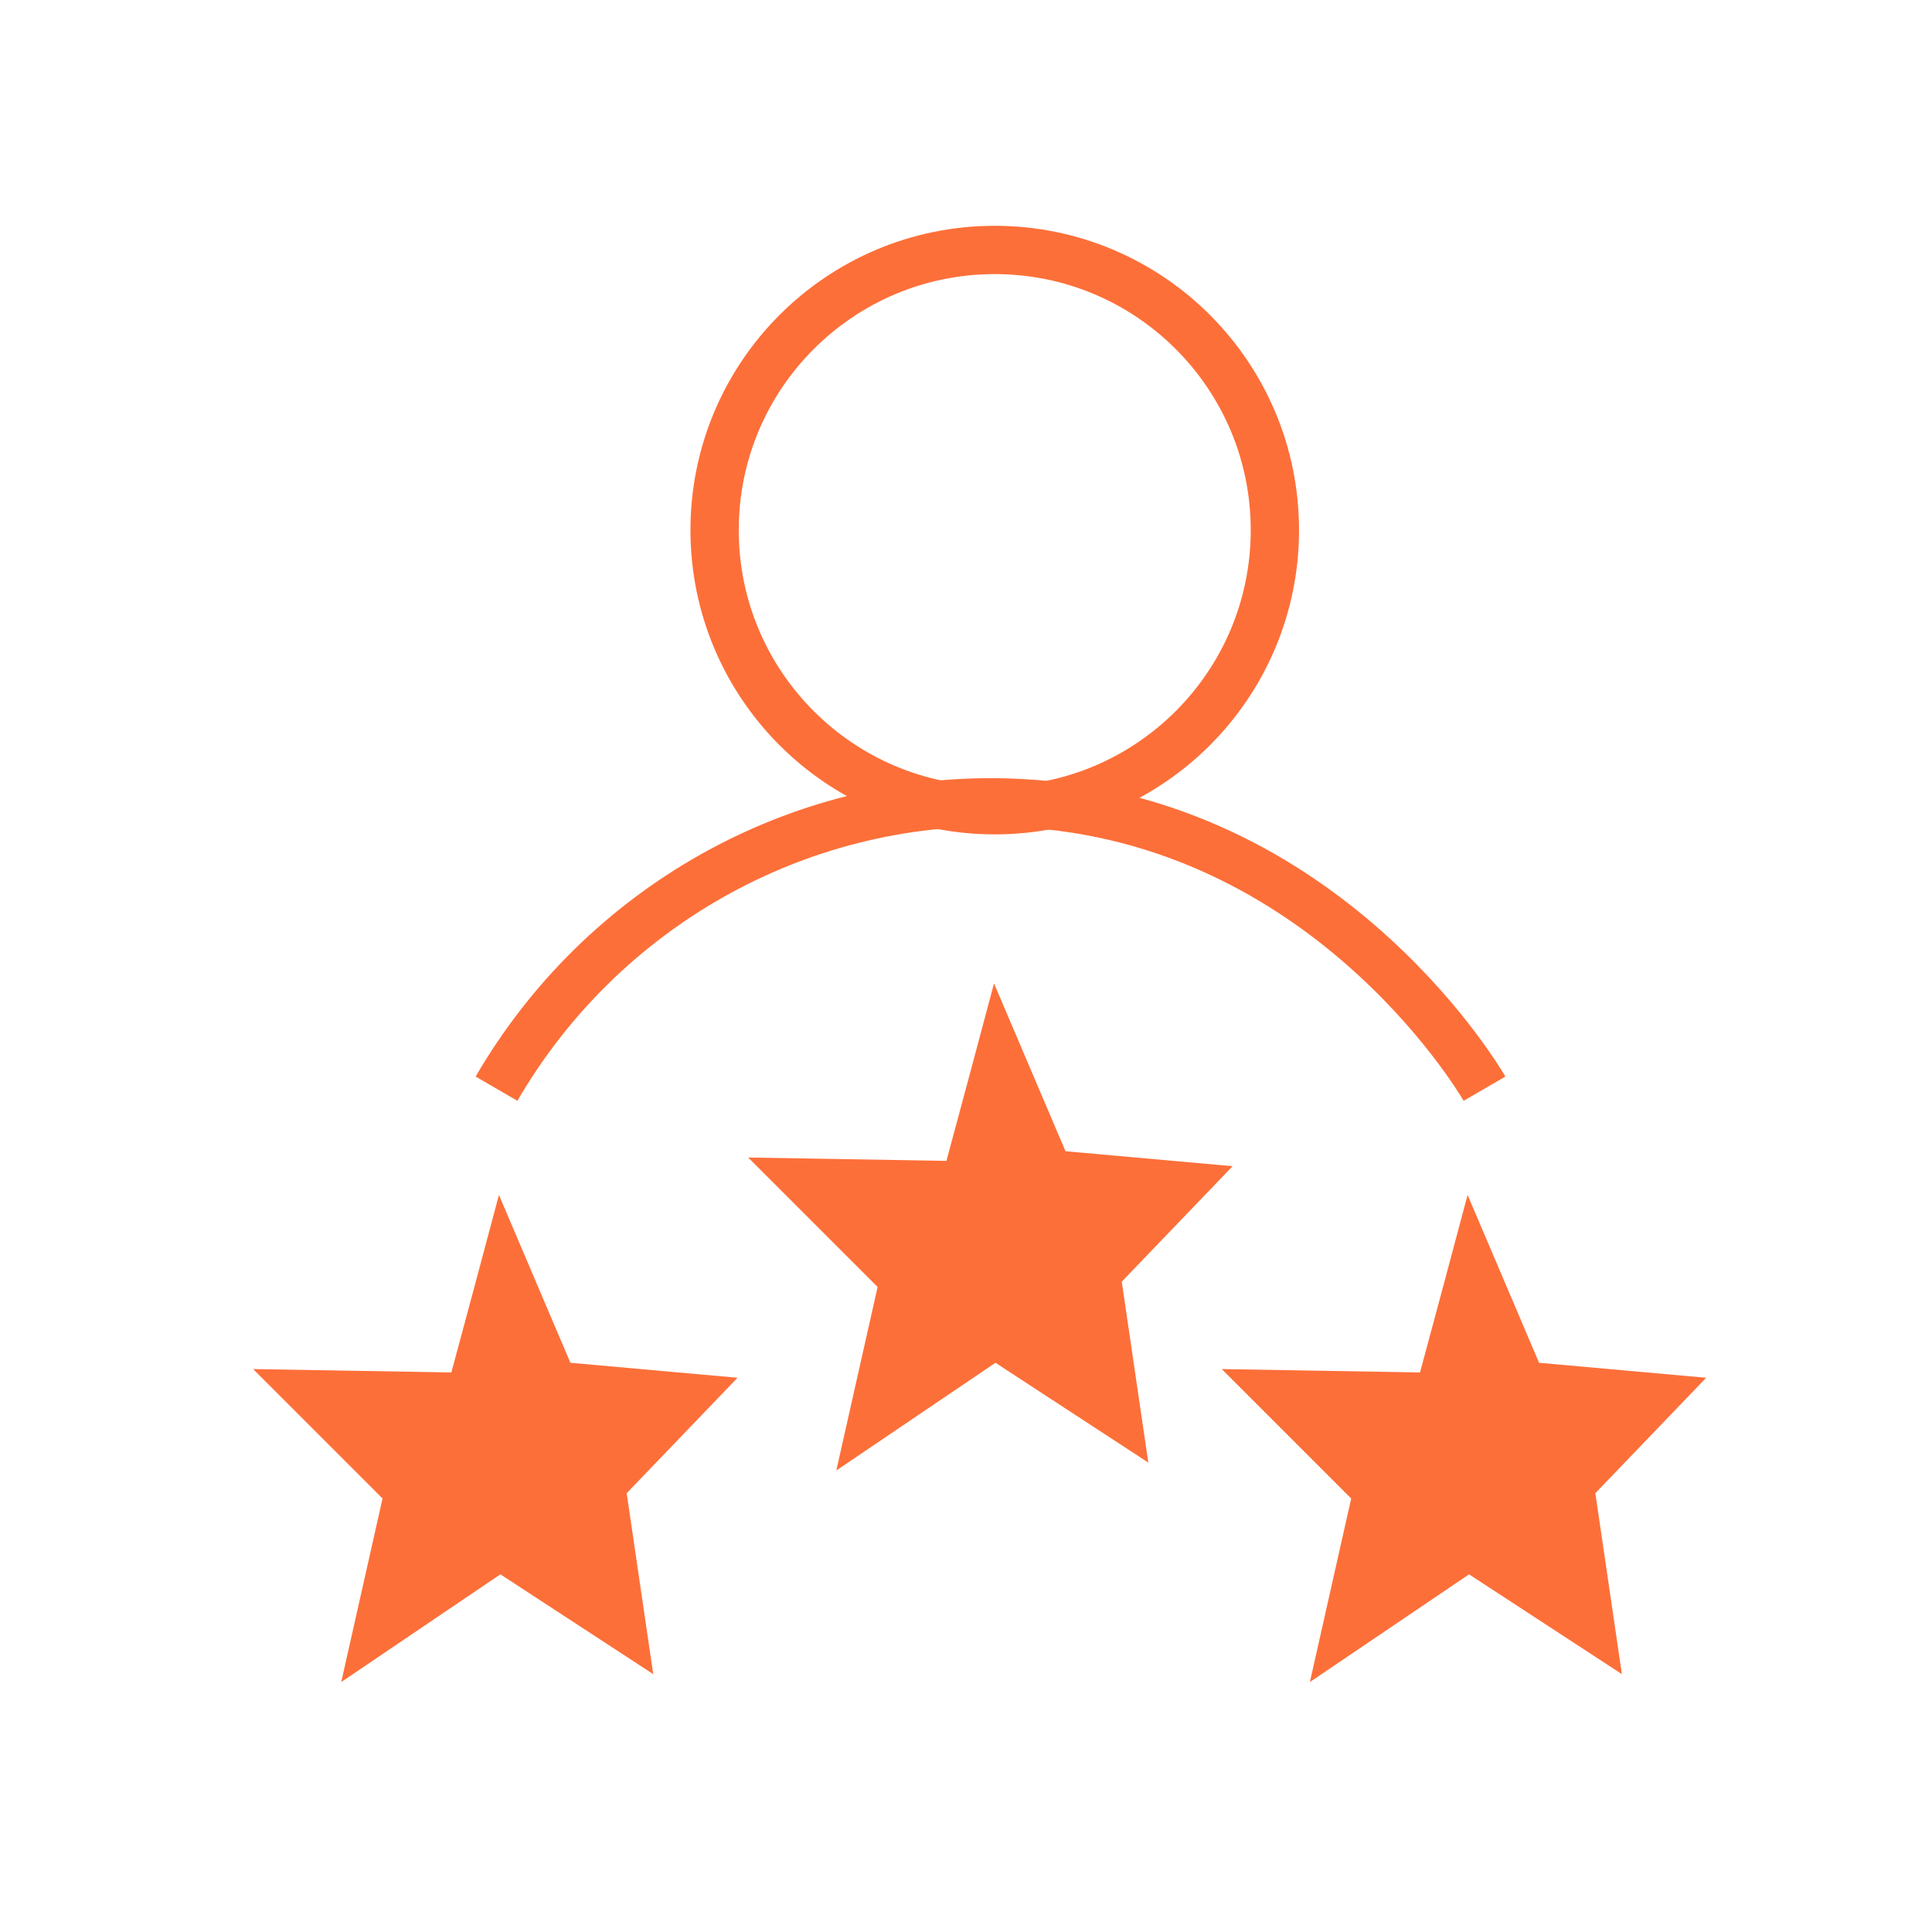 <?xml version="1.0" encoding="UTF-8"?><svg id="Layer_1" xmlns="http://www.w3.org/2000/svg" viewBox="0 0 80 80"><defs><style>.cls-1{fill:none;stroke:#fd6f39;stroke-miterlimit:10;stroke-width:2px;}.cls-2{fill:#fd6f39;}</style></defs><circle class="cls-1" cx="41.19" cy="21.95" r="11.6"/><path class="cls-1" d="M20.56,45.08c4.36-7.51,12.45-12.07,21.06-11.85,12.91.33,19.49,11.23,19.85,11.85"/><path class="cls-2" d="M27.06,69.33c-2.11-1.38-4.23-2.76-6.34-4.14-2.2,1.49-4.39,2.97-6.59,4.46.57-2.53,1.14-5.07,1.71-7.6-1.78-1.78-3.57-3.57-5.36-5.36,2.74.05,5.47.09,8.21.14.66-2.45,1.32-4.9,1.97-7.35.99,2.32,1.97,4.63,2.96,6.95,2.31.21,4.61.41,6.92.62-1.53,1.59-3.06,3.19-4.59,4.78.37,2.5.73,5,1.1,7.5Z"/><path class="cls-2" d="M47.56,60.57c-2.11-1.38-4.23-2.76-6.34-4.14-2.2,1.49-4.39,2.97-6.59,4.46.57-2.53,1.14-5.07,1.71-7.6-1.78-1.78-3.57-3.57-5.36-5.36,2.74.05,5.47.09,8.21.14.66-2.45,1.32-4.9,1.97-7.35.99,2.32,1.97,4.63,2.96,6.95,2.31.21,4.61.41,6.92.62-1.53,1.59-3.06,3.19-4.59,4.78.37,2.5.73,5,1.1,7.5Z"/><path class="cls-2" d="M67.17,69.33c-2.11-1.38-4.23-2.76-6.34-4.14-2.2,1.49-4.39,2.97-6.59,4.46.57-2.53,1.14-5.07,1.71-7.6-1.78-1.78-3.57-3.57-5.36-5.36,2.74.05,5.47.09,8.21.14.66-2.45,1.32-4.9,1.97-7.35.99,2.32,1.97,4.63,2.96,6.95,2.31.21,4.61.41,6.92.62-1.53,1.59-3.06,3.19-4.59,4.78.37,2.5.73,5,1.1,7.5Z"/></svg>